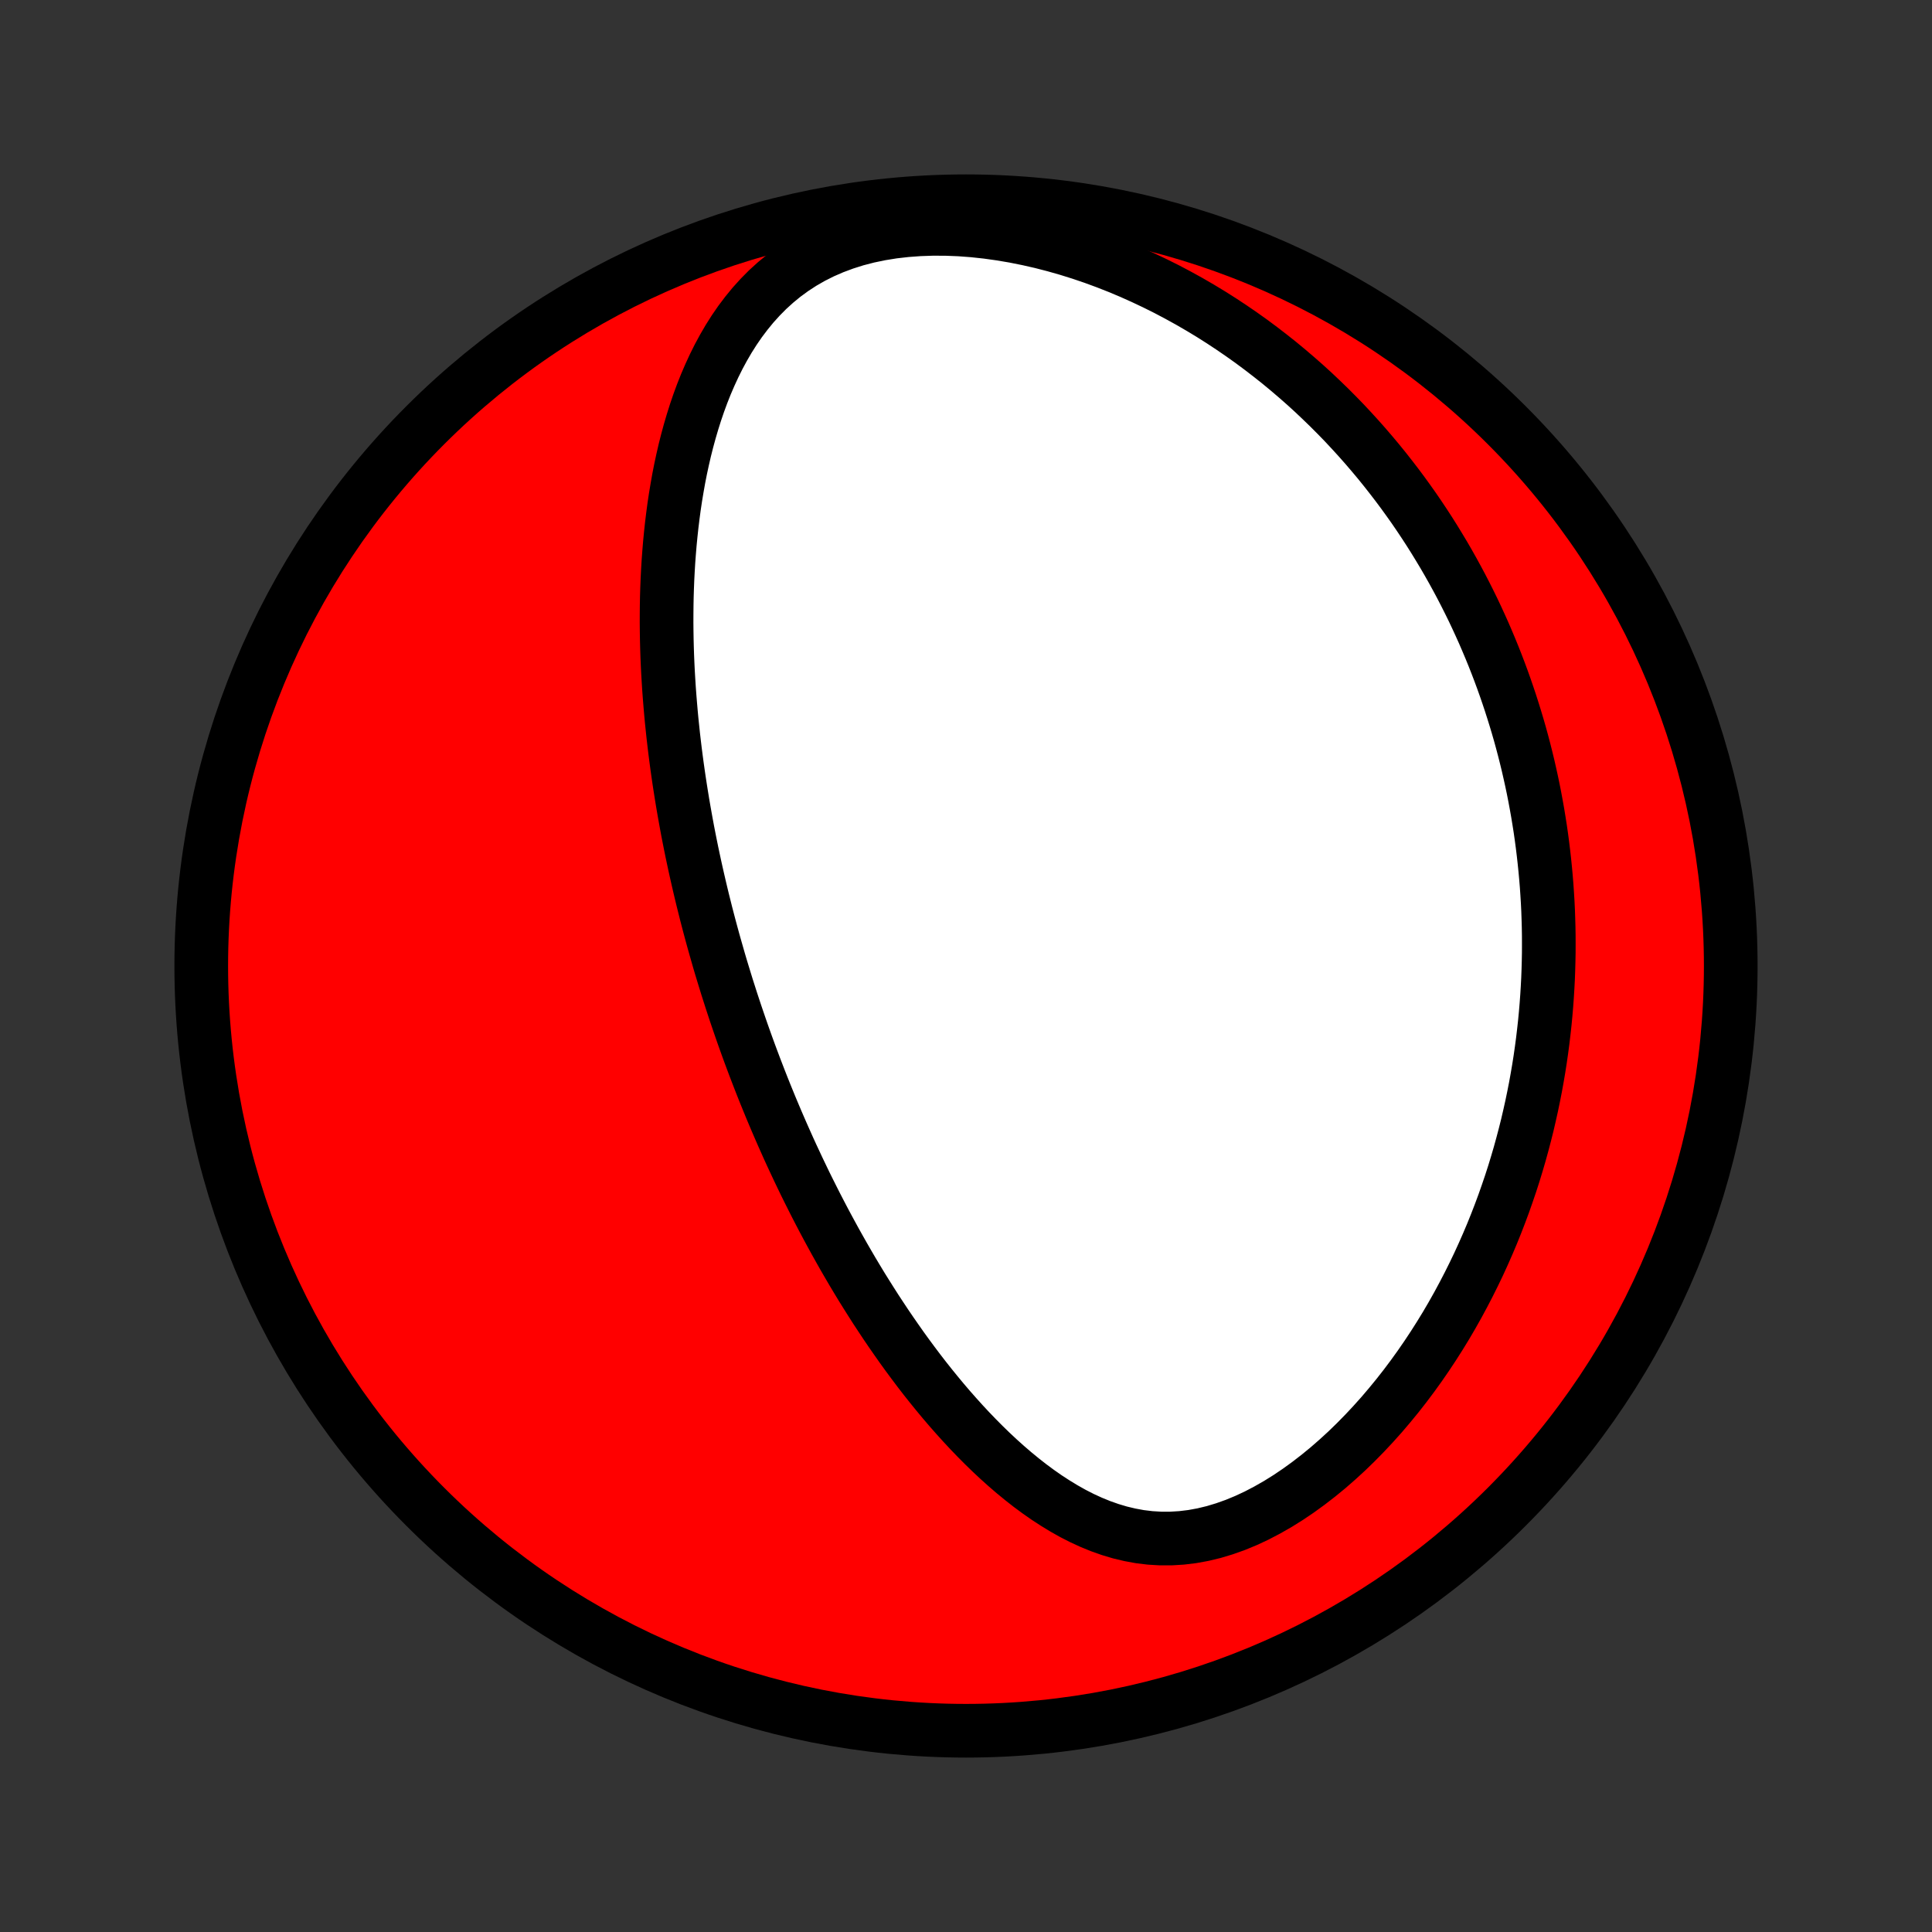 <?xml version="1.0" encoding="utf-8" standalone="no"?>
<!DOCTYPE svg PUBLIC "-//W3C//DTD SVG 1.1//EN"
  "http://www.w3.org/Graphics/SVG/1.1/DTD/svg11.dtd">
<!-- Created with matplotlib (http://matplotlib.org/) -->
<svg height="72pt" version="1.1" viewBox="0 0 72 72" width="72pt" xmlns="http://www.w3.org/2000/svg" xmlns:xlink="http://www.w3.org/1999/xlink">
 <rect x="0" y="0" width="72" height="72" fill="#333333" stroke="none"/>
 <defs>
  <style type="text/css">
*{stroke-linecap:butt;stroke-linejoin:round;}
  </style>
 </defs>
 <g id="figure_1">
  <g id="patch_1">
   <path d="
M0 72
L72 72
L72 0
L0 0
z
" style="fill:none;"/>
  </g>
  <g id="axes_1">
   <g id="PatchCollection_1">
    <defs>
     <path d="
M36 -7.5
C43.558 -7.5 50.808 -10.503 56.153 -15.848
C61.497 -21.192 64.5 -28.442 64.5 -36
C64.5 -43.558 61.497 -50.808 56.153 -56.153
C50.808 -61.497 43.558 -64.5 36 -64.5
C28.442 -64.5 21.192 -61.497 15.848 -56.153
C10.503 -50.808 7.5 -43.558 7.5 -36
C7.5 -28.442 10.503 -21.192 15.848 -15.848
C21.192 -10.503 28.442 -7.5 36 -7.5
z
" id="C0_0_a811fe30f3"/>
     <path d="
M26.793 -36.214
L26.866 -35.966
L26.941 -35.719
L27.017 -35.471
L27.093 -35.224
L27.172 -34.977
L27.251 -34.73
L27.332 -34.483
L27.414 -34.235
L27.498 -33.988
L27.583 -33.74
L27.669 -33.492
L27.757 -33.244
L27.846 -32.996
L27.937 -32.747
L28.03 -32.497
L28.124 -32.247
L28.22 -31.997
L28.317 -31.746
L28.416 -31.494
L28.517 -31.242
L28.62 -30.989
L28.724 -30.735
L28.831 -30.48
L28.939 -30.225
L29.05 -29.968
L29.162 -29.711
L29.277 -29.453
L29.393 -29.193
L29.512 -28.933
L29.634 -28.672
L29.757 -28.409
L29.883 -28.146
L30.011 -27.881
L30.142 -27.616
L30.276 -27.349
L30.412 -27.08
L30.551 -26.811
L30.692 -26.541
L30.837 -26.269
L30.985 -25.996
L31.135 -25.722
L31.289 -25.447
L31.445 -25.171
L31.606 -24.893
L31.769 -24.614
L31.936 -24.335
L32.106 -24.054
L32.281 -23.773
L32.459 -23.491
L32.64 -23.207
L32.826 -22.924
L33.015 -22.639
L33.209 -22.354
L33.407 -22.069
L33.608 -21.783
L33.815 -21.497
L34.026 -21.212
L34.241 -20.926
L34.461 -20.641
L34.686 -20.357
L34.916 -20.074
L35.15 -19.792
L35.39 -19.511
L35.635 -19.233
L35.885 -18.956
L36.14 -18.682
L36.401 -18.411
L36.667 -18.143
L36.939 -17.879
L37.216 -17.62
L37.499 -17.366
L37.788 -17.117
L38.083 -16.875
L38.384 -16.639
L38.691 -16.412
L39.004 -16.193
L39.324 -15.985
L39.649 -15.787
L39.981 -15.6
L40.32 -15.427
L40.665 -15.268
L41.016 -15.125
L41.373 -14.999
L41.737 -14.89
L42.107 -14.802
L42.482 -14.733
L42.863 -14.687
L43.249 -14.664
L43.64 -14.664
L44.034 -14.688
L44.431 -14.736
L44.831 -14.809
L45.233 -14.906
L45.634 -15.027
L46.036 -15.17
L46.436 -15.335
L46.834 -15.521
L47.228 -15.727
L47.619 -15.95
L48.005 -16.191
L48.386 -16.448
L48.76 -16.719
L49.128 -17.003
L49.489 -17.299
L49.842 -17.607
L50.188 -17.924
L50.525 -18.251
L50.854 -18.586
L51.174 -18.928
L51.486 -19.276
L51.788 -19.631
L52.082 -19.99
L52.367 -20.354
L52.642 -20.721
L52.909 -21.092
L53.167 -21.466
L53.416 -21.842
L53.656 -22.219
L53.888 -22.598
L54.111 -22.979
L54.325 -23.359
L54.531 -23.741
L54.729 -24.122
L54.919 -24.503
L55.102 -24.884
L55.276 -25.264
L55.443 -25.643
L55.603 -26.021
L55.755 -26.398
L55.9 -26.773
L56.039 -27.147
L56.17 -27.52
L56.296 -27.89
L56.415 -28.259
L56.527 -28.626
L56.634 -28.991
L56.734 -29.354
L56.829 -29.715
L56.919 -30.074
L57.002 -30.431
L57.081 -30.786
L57.154 -31.138
L57.223 -31.489
L57.286 -31.837
L57.345 -32.183
L57.399 -32.527
L57.448 -32.869
L57.493 -33.208
L57.533 -33.546
L57.57 -33.881
L57.602 -34.215
L57.63 -34.546
L57.654 -34.876
L57.674 -35.203
L57.691 -35.529
L57.703 -35.852
L57.712 -36.175
L57.718 -36.495
L57.719 -36.813
L57.718 -37.13
L57.713 -37.445
L57.704 -37.758
L57.693 -38.071
L57.678 -38.381
L57.659 -38.69
L57.638 -38.998
L57.613 -39.304
L57.585 -39.609
L57.554 -39.913
L57.52 -40.216
L57.483 -40.518
L57.443 -40.818
L57.4 -41.118
L57.353 -41.416
L57.304 -41.714
L57.251 -42.011
L57.196 -42.307
L57.138 -42.602
L57.076 -42.897
L57.011 -43.191
L56.944 -43.484
L56.873 -43.776
L56.799 -44.069
L56.722 -44.36
L56.642 -44.652
L56.558 -44.943
L56.471 -45.233
L56.381 -45.523
L56.288 -45.813
L56.191 -46.103
L56.091 -46.393
L55.988 -46.682
L55.881 -46.971
L55.77 -47.261
L55.656 -47.55
L55.538 -47.839
L55.416 -48.128
L55.291 -48.418
L55.161 -48.707
L55.028 -48.996
L54.891 -49.286
L54.749 -49.575
L54.603 -49.865
L54.453 -50.155
L54.298 -50.445
L54.139 -50.735
L53.975 -51.026
L53.807 -51.316
L53.633 -51.606
L53.455 -51.897
L53.272 -52.188
L53.083 -52.479
L52.889 -52.77
L52.69 -53.061
L52.484 -53.352
L52.274 -53.642
L52.057 -53.933
L51.834 -54.223
L51.606 -54.513
L51.371 -54.803
L51.129 -55.092
L50.881 -55.381
L50.626 -55.669
L50.364 -55.956
L50.096 -56.243
L49.819 -56.528
L49.536 -56.812
L49.245 -57.094
L48.947 -57.376
L48.641 -57.655
L48.326 -57.932
L48.004 -58.207
L47.674 -58.48
L47.335 -58.749
L46.988 -59.016
L46.633 -59.28
L46.269 -59.539
L45.896 -59.795
L45.514 -60.047
L45.124 -60.294
L44.725 -60.535
L44.318 -60.771
L43.901 -61.001
L43.477 -61.225
L43.044 -61.441
L42.602 -61.65
L42.152 -61.852
L41.695 -62.044
L41.23 -62.227
L40.757 -62.401
L40.278 -62.564
L39.792 -62.716
L39.301 -62.856
L38.805 -62.984
L38.304 -63.098
L37.8 -63.199
L37.292 -63.285
L36.784 -63.356
L36.275 -63.411
L35.766 -63.449
L35.26 -63.469
L34.757 -63.471
L34.26 -63.454
L33.769 -63.418
L33.286 -63.363
L32.814 -63.287
L32.352 -63.191
L31.904 -63.075
L31.471 -62.938
L31.052 -62.782
L30.65 -62.607
L30.266 -62.414
L29.899 -62.203
L29.549 -61.975
L29.218 -61.733
L28.904 -61.475
L28.607 -61.205
L28.328 -60.923
L28.064 -60.631
L27.816 -60.328
L27.582 -60.018
L27.363 -59.7
L27.157 -59.375
L26.964 -59.044
L26.783 -58.709
L26.614 -58.37
L26.456 -58.027
L26.307 -57.681
L26.169 -57.333
L26.04 -56.983
L25.92 -56.631
L25.809 -56.279
L25.705 -55.926
L25.609 -55.573
L25.52 -55.22
L25.439 -54.868
L25.363 -54.516
L25.294 -54.165
L25.232 -53.815
L25.174 -53.467
L25.122 -53.12
L25.076 -52.775
L25.034 -52.432
L24.997 -52.09
L24.964 -51.751
L24.936 -51.413
L24.911 -51.078
L24.891 -50.745
L24.874 -50.414
L24.861 -50.086
L24.851 -49.76
L24.845 -49.437
L24.842 -49.116
L24.841 -48.797
L24.844 -48.481
L24.849 -48.167
L24.857 -47.856
L24.867 -47.547
L24.88 -47.241
L24.895 -46.937
L24.913 -46.635
L24.932 -46.336
L24.954 -46.039
L24.978 -45.744
L25.003 -45.452
L25.03 -45.161
L25.06 -44.873
L25.09 -44.587
L25.123 -44.303
L25.157 -44.02
L25.193 -43.74
L25.23 -43.462
L25.269 -43.186
L25.309 -42.911
L25.351 -42.638
L25.394 -42.367
L25.438 -42.097
L25.484 -41.829
L25.531 -41.563
L25.579 -41.298
L25.628 -41.034
L25.679 -40.772
L25.731 -40.511
L25.784 -40.251
L25.839 -39.992
L25.894 -39.735
L25.951 -39.478
L26.009 -39.223
L26.068 -38.968
L26.128 -38.715
L26.189 -38.462
L26.252 -38.21
L26.315 -37.958
L26.38 -37.708
L26.446 -37.457
L26.513 -37.208
L26.581 -36.959
L26.651 -36.71
z
" id="C0_1_1b010fbab0"/>
    </defs>
    <g clip-path="url(#p1bffca34e9)">
     <use style="fill:#ff0000;stroke:#000000;stroke-width:2.0;" x="0.0" xlink:href="#C0_0_a811fe30f3" y="72.0"/>
    </g>
    <g clip-path="url(#p1bffca34e9)">
     <use style="fill:#ffffff;stroke:#000000;stroke-width:2.0;" x="0.0" xlink:href="#C0_1_1b010fbab0" y="72.0"/>
    </g>
   </g>
  </g>
 </g>
 <defs>
  <clipPath id="p1bffca34e9">
   <rect height="72.0" width="72.0" x="0.0" y="0.0"/>
  </clipPath>
 </defs>
</svg>
